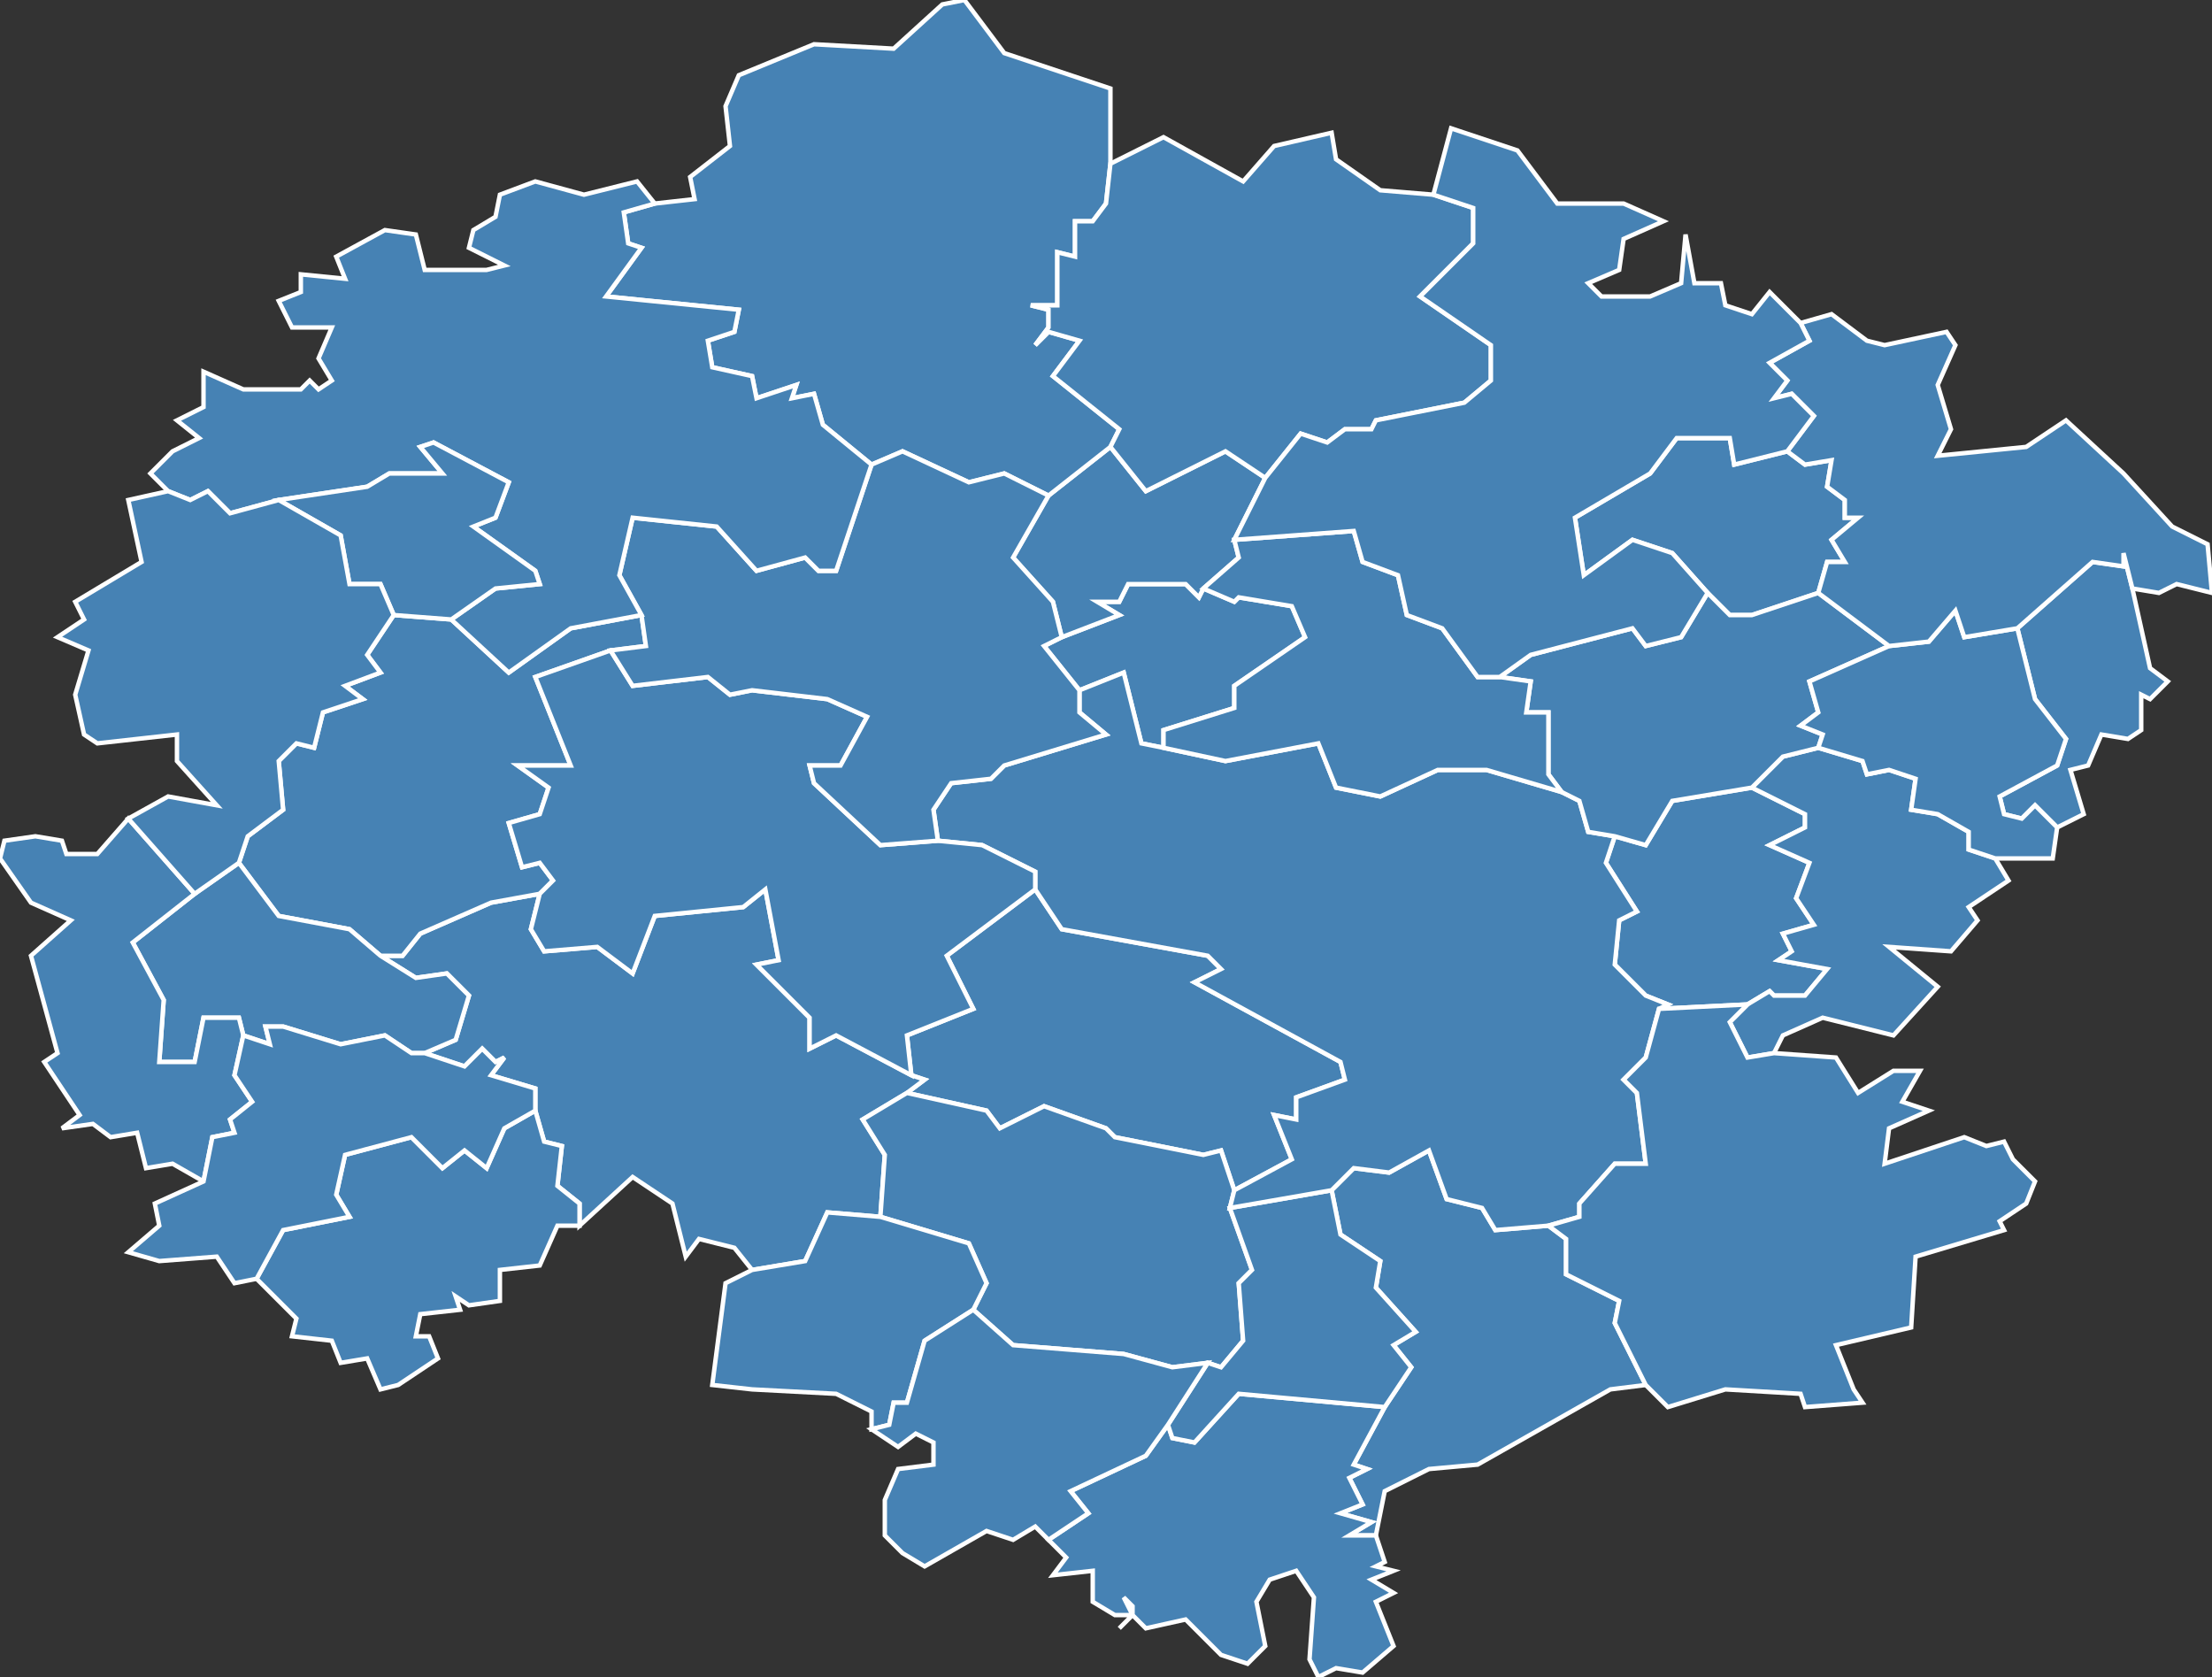 <?xml version="1.0" encoding="utf-8"?>
<svg version="1.1" id="svgmap" xmlns="http://www.w3.org/2000/svg" xmlns:xlink="http://www.w3.org/1999/xlink" x="0px" y="0px" width="100%" height="100%" viewBox="0 0 500 379">
<rect x="0" y="0" width="500" height="379" fill="#333333" stroke="none"/>
<polygon points="396,178 408,184 408,187 400,191 409,195 406,203 410,209 403,211 405,215 402,217 413,219 408,225 401,225 400,224 395,227 375,228 377,227 372,225 365,218 366,208 370,206 363,195 365,189 372,191 378,181 396,178" id="19006" class="commune" fill="steelblue" stroke-width="1" stroke="white" geotype="commune" geoname="Alleyrat" code_insee="19006" code_canton="1912"/><polygon points="205,247 209,244 206,243 205,234 220,228 214,216 234,201 240,210 273,216 276,219 270,222 303,240 304,244 293,248 293,253 288,252 292,262 279,269 276,260 272,261 252,257 250,255 236,250 226,255 223,251 205,247" id="19008" class="commune" fill="steelblue" stroke-width="1" stroke="white" geotype="commune" geoname="Ambrugeat" code_insee="19008" code_canton="1912"/><polygon points="404,102 408,105 414,104 413,110 417,113 417,117 420,117 414,122 417,127 413,127 411,134 396,139 391,139 386,134 378,125 369,122 358,130 356,117 373,107 379,99 391,99 392,105 404,102" id="19021" class="commune" fill="steelblue" stroke-width="1" stroke="white" geotype="commune" geoname="Bellechassagne" code_insee="19021" code_canton="1912"/><polygon points="206,243 209,244 205,247 195,253 200,261 199,275 187,274 182,285 170,287 166,282 158,280 155,284 152,272 143,266 131,277 131,272 126,268 127,259 123,258 121,251 121,246 111,243 114,239 112,240 109,237 105,241 96,238 103,235 106,225 101,220 94,221 86,216 91,216 95,211 111,204 122,202 120,210 123,215 135,214 143,220 148,207 168,205 173,201 176,217 171,218 183,230 183,237 189,234 206,243" id="19027" class="commune" fill="steelblue" stroke-width="1" stroke="white" geotype="commune" geoname="Bonnefond" code_insee="19027" code_canton="1912"/><polygon points="89,139 102,140 115,152 129,142 145,139 146,146 138,147 121,153 129,173 117,173 124,178 122,184 115,186 118,196 122,195 125,199 122,202 111,204 95,211 91,216 86,216 79,210 63,207 54,195 56,189 64,183 63,172 67,168 71,169 73,161 82,158 78,155 86,152 83,148 89,139" id="19033" class="commune" fill="steelblue" stroke-width="1" stroke="white" geotype="commune" geoname="Bugeat" code_insee="19033" code_canton="1912"/><polygon points="263,169 258,168 254,152 244,156 236,146 240,144 253,139 248,136 253,136 255,132 268,132 271,135 272,133 279,136 280,135 292,137 295,144 279,155 279,160 263,165 263,169" id="19052" class="commune" fill="steelblue" stroke-width="1" stroke="white" geotype="commune" geoname="Chavanac" code_insee="19052" code_canton="1912"/><polygon points="401,238 395,239 391,231 395,227 400,224 401,225 408,225 413,219 402,217 405,215 403,211 410,209 406,203 409,195 400,191 408,187 408,184 396,178 403,171 411,169 421,172 422,175 427,174 433,176 432,183 438,184 445,188 445,192 451,194 454,199 445,205 447,208 441,215 427,214 438,223 428,234 412,230 403,234 401,238" id="19053" class="commune" fill="steelblue" stroke-width="1" stroke="white" geotype="commune" geoname="Chaveroche" code_insee="19053" code_canton="1912"/><polygon points="372,313 364,314 334,331 323,332 313,337 311,347 305,347 310,344 303,342 308,340 305,334 309,332 306,331 313,318 319,309 315,304 320,301 311,291 312,285 303,279 301,269 306,264 314,265 323,260 327,271 335,273 338,278 350,277 354,280 354,288 366,294 365,299 372,313" id="19058" class="commune" fill="steelblue" stroke-width="1" stroke="white" geotype="commune" geoname="Combressol" code_insee="19058" code_canton="1912"/><polygon points="238,356 241,352 237,348 246,342 242,337 259,329 264,322 265,325 270,326 280,315 313,318 306,331 309,332 305,334 308,340 303,342 310,344 305,347 311,347 313,353 311,354 315,355 310,357 315,360 311,362 315,372 308,378 302,377 298,379 296,375 297,361 293,355 287,357 284,362 286,372 282,376 276,374 268,366 259,368 256,365 253,368 256,365 256,363 254,361 256,365 252,365 247,362 247,355 238,356" id="19070" class="commune" fill="steelblue" stroke-width="1" stroke="white" geotype="commune" geoname="Darnets" code_insee="19070" code_canton="1912"/><polygon points="199,275 200,261 195,253 205,247 223,251 226,255 236,250 250,255 252,257 272,261 276,260 279,269 278,273 283,287 280,290 281,303 276,309 273,308 265,309 254,306 229,304 220,296 223,290 219,281 199,275" id="19071" class="commune" fill="steelblue" stroke-width="1" stroke="white" geotype="commune" geoname="Davignac" code_insee="19071" code_canton="1912"/><polygon points="86,216 94,221 101,220 106,225 103,235 96,238 93,238 87,234 77,236 64,232 60,232 61,236 55,234 54,230 46,230 44,240 36,240 37,226 30,213 44,202 54,195 63,207 79,210 86,216" id="19087" class="commune" fill="steelblue" stroke-width="1" stroke="white" geotype="commune" geoname="Gourdon-Murat" code_insee="19087" code_canton="1912"/><polygon points="121,251 123,258 127,259 126,268 131,272 131,277 126,277 122,286 113,287 113,294 106,295 103,293 104,296 95,297 94,302 97,302 99,307 90,313 86,314 83,307 77,308 75,303 66,302 67,298 58,289 64,278 79,275 76,270 78,261 93,257 100,264 105,260 110,264 114,255 121,251" id="19088" class="commune" fill="steelblue" stroke-width="1" stroke="white" geotype="commune" geoname="Grandsaigne" code_insee="19088" code_canton="1912"/><polygon points="29,185 44,202 30,213 37,226 36,240 44,240 46,230 54,230 55,234 53,243 57,249 52,253 53,256 48,257 46,267 39,263 33,264 31,256 25,257 21,254 14,255 18,252 10,240 13,238 7,216 16,208 7,204 0,194 1,190 8,189 14,190 15,193 22,193 29,185" id="19112" class="commune" fill="steelblue" stroke-width="1" stroke="white" geotype="commune" geoname="Lestards" code_insee="19112" code_canton="1912"/><polygon points="482,133 486,151 490,154 486,158 484,157 484,165 481,167 475,166 472,173 468,174 471,184 465,187 460,182 457,185 453,184 452,180 465,173 467,167 460,158 456,142 473,127 480,128 480,125 482,133" id="19114" class="commune" fill="steelblue" stroke-width="1" stroke="white" geotype="commune" geoname="Lignareix" code_insee="19114" code_canton="1912"/><polygon points="313,318 280,315 270,326 265,325 264,322 273,308 276,309 281,303 280,290 283,287 278,273 301,269 303,279 312,285 311,291 320,301 315,304 319,309 313,318" id="19130" class="commune" fill="steelblue" stroke-width="1" stroke="white" geotype="commune" geoname="Maussac" code_insee="19130" code_canton="1912"/><polygon points="278,273 279,269 292,262 288,252 293,253 293,248 304,244 303,240 270,222 276,219 273,216 240,210 234,201 234,197 222,191 212,190 211,183 215,177 224,176 227,173 250,166 244,161 244,156 254,152 258,168 263,169 277,172 298,168 302,178 312,180 325,174 336,174 353,179 357,181 359,188 365,189 363,195 370,206 366,208 365,218 372,225 377,227 375,228 372,239 367,244 370,247 372,263 365,263 357,272 357,275 350,277 338,278 335,273 327,271 323,260 314,265 306,264 301,269 278,273" id="19136" class="commune" fill="steelblue" stroke-width="1" stroke="white" geotype="commune" geoname="Meymac" code_insee="19136" code_canton="1912"/><polygon points="251,101 259,111 277,102 286,108 279,122 280,126 272,133 271,135 268,132 255,132 253,136 248,136 253,139 240,144 238,136 229,126 237,112 251,101" id="19139" class="commune" fill="steelblue" stroke-width="1" stroke="white" geotype="commune" geoname="Millevaches" code_insee="19139" code_canton="1912"/><polygon points="170,287 182,285 187,274 199,275 219,281 223,290 220,296 209,303 205,317 202,317 201,322 197,323 197,319 189,315 170,314 161,313 164,290 170,287" id="19159" class="commune" fill="steelblue" stroke-width="1" stroke="white" geotype="commune" geoname="Péret-Bel-Air" code_insee="19159" code_canton="1912"/><polygon points="234,201 214,216 220,228 205,234 206,243 189,234 183,237 183,230 171,218 176,217 173,201 168,205 148,207 143,220 135,214 123,215 120,210 122,202 125,199 122,195 118,196 115,186 122,184 124,178 117,173 129,173 121,153 138,147 143,155 160,153 165,157 170,156 187,158 196,162 190,173 183,173 184,177 199,191 212,190 222,191 234,197 234,201" id="19160" class="commune" fill="steelblue" stroke-width="1" stroke="white" geotype="commune" geoname="Pérols-sur-Vézère" code_insee="19160" code_canton="1912"/><polygon points="237,112 227,107 219,109 204,102 197,105 186,96 184,89 179,90 180,87 171,90 170,85 161,83 160,77 166,75 167,70 137,67 145,56 142,55 141,48 148,46 157,45 156,40 165,33 164,24 167,17 184,10 202,11 213,1 218,0 227,12 251,20 251,29 251,37 250,46 247,50 243,50 243,58 239,57 239,69 233,69 237,70 237,74 234,78 237,75 244,77 238,85 253,97 251,101 237,112" id="19164" class="commune" fill="steelblue" stroke-width="1" stroke="white" geotype="commune" geoname="Peyrelevade" code_insee="19164" code_canton="1912"/><polygon points="96,238 105,241 109,237 112,240 114,239 111,243 121,246 121,251 114,255 110,264 105,260 100,264 93,257 78,261 76,270 79,275 64,278 58,289 53,290 49,284 36,285 29,283 36,277 35,272 46,267 48,257 53,256 52,253 57,249 53,243 55,234 61,236 60,232 64,232 77,236 87,234 93,238 96,238" id="19168" class="commune" fill="steelblue" stroke-width="1" stroke="white" geotype="commune" geoname="Pradines" code_insee="19168" code_canton="1912"/><polygon points="455,262 460,267 458,272 452,276 453,278 433,284 432,300 415,304 419,314 421,317 408,318 407,315 390,314 377,318 372,313 365,299 366,294 354,288 354,280 350,277 357,275 357,272 365,263 372,263 370,247 367,244 372,239 375,228 395,227 391,231 395,239 401,238 415,239 420,247 428,242 434,242 430,249 436,251 427,255 426,263 444,257 449,259 453,258 455,262" id="19180" class="commune" fill="steelblue" stroke-width="1" stroke="white" geotype="commune" geoname="Saint-Angel" code_insee="19180" code_canton="1912"/><polygon points="396,178 378,181 372,191 365,189 359,188 357,181 353,179 350,175 350,161 345,161 346,154 339,153 346,148 369,142 372,146 380,144 386,134 391,139 396,139 411,134 427,146 409,154 411,161 407,164 412,166 411,169 403,171 396,178" id="19206" class="commune" fill="steelblue" stroke-width="1" stroke="white" geotype="commune" geoname="Saint-Germain-Lavolps" code_insee="19206" code_canton="1912"/><polygon points="197,105 204,102 219,109 227,107 237,112 229,126 238,136 240,144 236,146 244,156 244,161 250,166 227,173 224,176 215,177 211,183 212,190 199,191 184,177 183,173 190,173 196,162 187,158 170,156 165,157 160,153 143,155 138,147 146,146 145,139 140,130 143,117 162,119 171,129 182,126 185,129 189,129 197,105" id="19226" class="commune" fill="steelblue" stroke-width="1" stroke="white" geotype="commune" geoname="Saint-Merd-les-Oussines" code_insee="19226" code_canton="1912"/><polygon points="451,194 445,192 445,188 438,184 432,183 433,176 427,174 422,175 421,172 411,169 412,166 407,164 411,161 409,154 427,146 436,145 442,138 444,144 456,142 460,158 467,167 465,173 452,180 453,184 457,185 460,182 465,187 464,194 451,194" id="19233" class="commune" fill="steelblue" stroke-width="1" stroke="white" geotype="commune" geoname="Saint-Pardoux-le-Vieux" code_insee="19233" code_canton="1912"/><polygon points="467,95 480,107 491,119 499,123 500,134 492,132 488,134 482,133 480,125 480,128 473,127 456,142 444,144 442,138 436,145 427,146 411,134 413,127 417,127 414,122 420,117 417,117 417,113 413,110 414,104 408,105 404,102 410,94 405,89 401,90 404,86 400,82 409,77 407,73 414,71 422,77 426,78 440,75 442,78 438,87 441,97 438,103 458,101 467,95" id="19238" class="commune" fill="steelblue" stroke-width="1" stroke="white" geotype="commune" geoname="Saint-Rémy" code_insee="19238" code_canton="1912"/><polygon points="286,108 277,102 259,111 251,101 253,97 238,85 244,77 237,75 234,78 237,74 237,70 233,69 239,69 239,57 243,58 243,50 247,50 250,46 251,37 263,31 281,41 288,33 301,30 302,36 312,43 324,44 333,47 333,55 321,67 337,78 337,86 331,91 311,95 310,97 304,97 300,100 294,98 286,108" id="19241" class="commune" fill="steelblue" stroke-width="1" stroke="white" geotype="commune" geoname="Saint-Setiers" code_insee="19241" code_canton="1912"/><polygon points="272,133 280,126 279,122 306,120 308,127 316,130 318,139 326,142 334,153 339,153 346,154 345,161 350,161 350,175 353,179 336,174 325,174 312,180 302,178 298,168 277,172 263,169 263,165 279,160 279,155 295,144 292,137 280,135 279,136 272,133" id="19244" class="commune" fill="steelblue" stroke-width="1" stroke="white" geotype="commune" geoname="Saint-Sulpice-les-Bois" code_insee="19244" code_canton="1912"/><polygon points="407,73 409,77 400,82 404,86 401,90 405,89 410,94 404,102 392,105 391,99 379,99 373,107 356,117 358,130 369,122 378,125 386,134 380,144 372,146 369,142 346,148 339,153 334,153 326,142 318,139 316,130 308,127 306,120 279,122 286,108 294,98 300,100 304,97 310,97 311,95 331,91 337,86 337,78 321,67 333,55 333,47 324,44 328,29 343,34 352,46 367,46 376,50 367,54 366,61 359,64 362,67 373,67 380,64 381,53 383,64 389,64 390,69 396,71 400,66 407,73" id="19261" class="commune" fill="steelblue" stroke-width="1" stroke="white" geotype="commune" geoname="Sornac" code_insee="19261" code_canton="1912"/><polygon points="264,322 259,329 242,337 246,342 237,348 234,345 229,348 223,346 209,354 204,351 200,347 200,339 203,332 211,331 211,326 207,324 203,327 197,323 201,322 202,317 205,317 209,303 220,296 229,304 254,306 265,309 273,308 264,322" id="19263" class="commune" fill="steelblue" stroke-width="1" stroke="white" geotype="commune" geoname="Soudeilles" code_insee="19263" code_canton="1912"/><polygon points="63,113 52,116 47,111 43,113 38,111 34,107 39,102 45,99 40,95 46,92 46,84 55,88 68,88 70,86 72,88 75,86 72,81 75,74 66,74 63,68 68,66 68,62 78,63 76,58 87,52 94,53 96,61 110,61 114,60 106,56 107,52 112,49 113,44 121,41 132,44 144,41 148,46 141,48 142,55 145,56 137,67 167,70 166,75 160,77 161,83 170,85 171,90 180,87 179,90 184,89 186,96 197,105 189,129 185,129 182,126 171,129 162,119 143,117 140,130 145,139 129,142 115,152 102,140 112,133 122,132 121,129 107,119 112,117 115,109 98,100 95,101 100,107 88,107 83,110 63,113" id="19265" class="commune" fill="steelblue" stroke-width="1" stroke="white" geotype="commune" geoname="Tarnac" code_insee="19265" code_canton="1912"/><polygon points="102,140 89,139 86,132 79,132 77,121 63,113 83,110 88,107 100,107 95,101 98,100 115,109 112,117 107,119 121,129 122,132 112,133 102,140" id="19268" class="commune" fill="steelblue" stroke-width="1" stroke="white" geotype="commune" geoname="Toy-Viam" code_insee="19268" code_canton="1912"/><polygon points="44,202 29,185 38,180 49,182 40,172 40,166 22,168 19,166 17,157 20,147 13,144 19,140 17,136 32,127 29,113 38,111 43,113 47,111 52,116 63,113 77,121 79,132 86,132 89,139 83,148 86,152 78,155 82,158 73,161 71,169 67,168 63,172 64,183 56,189 54,195 44,202" id="19284" class="commune" fill="steelblue" stroke-width="1" stroke="white" geotype="commune" geoname="Viam" code_insee="19284" code_canton="1912"/></svg>